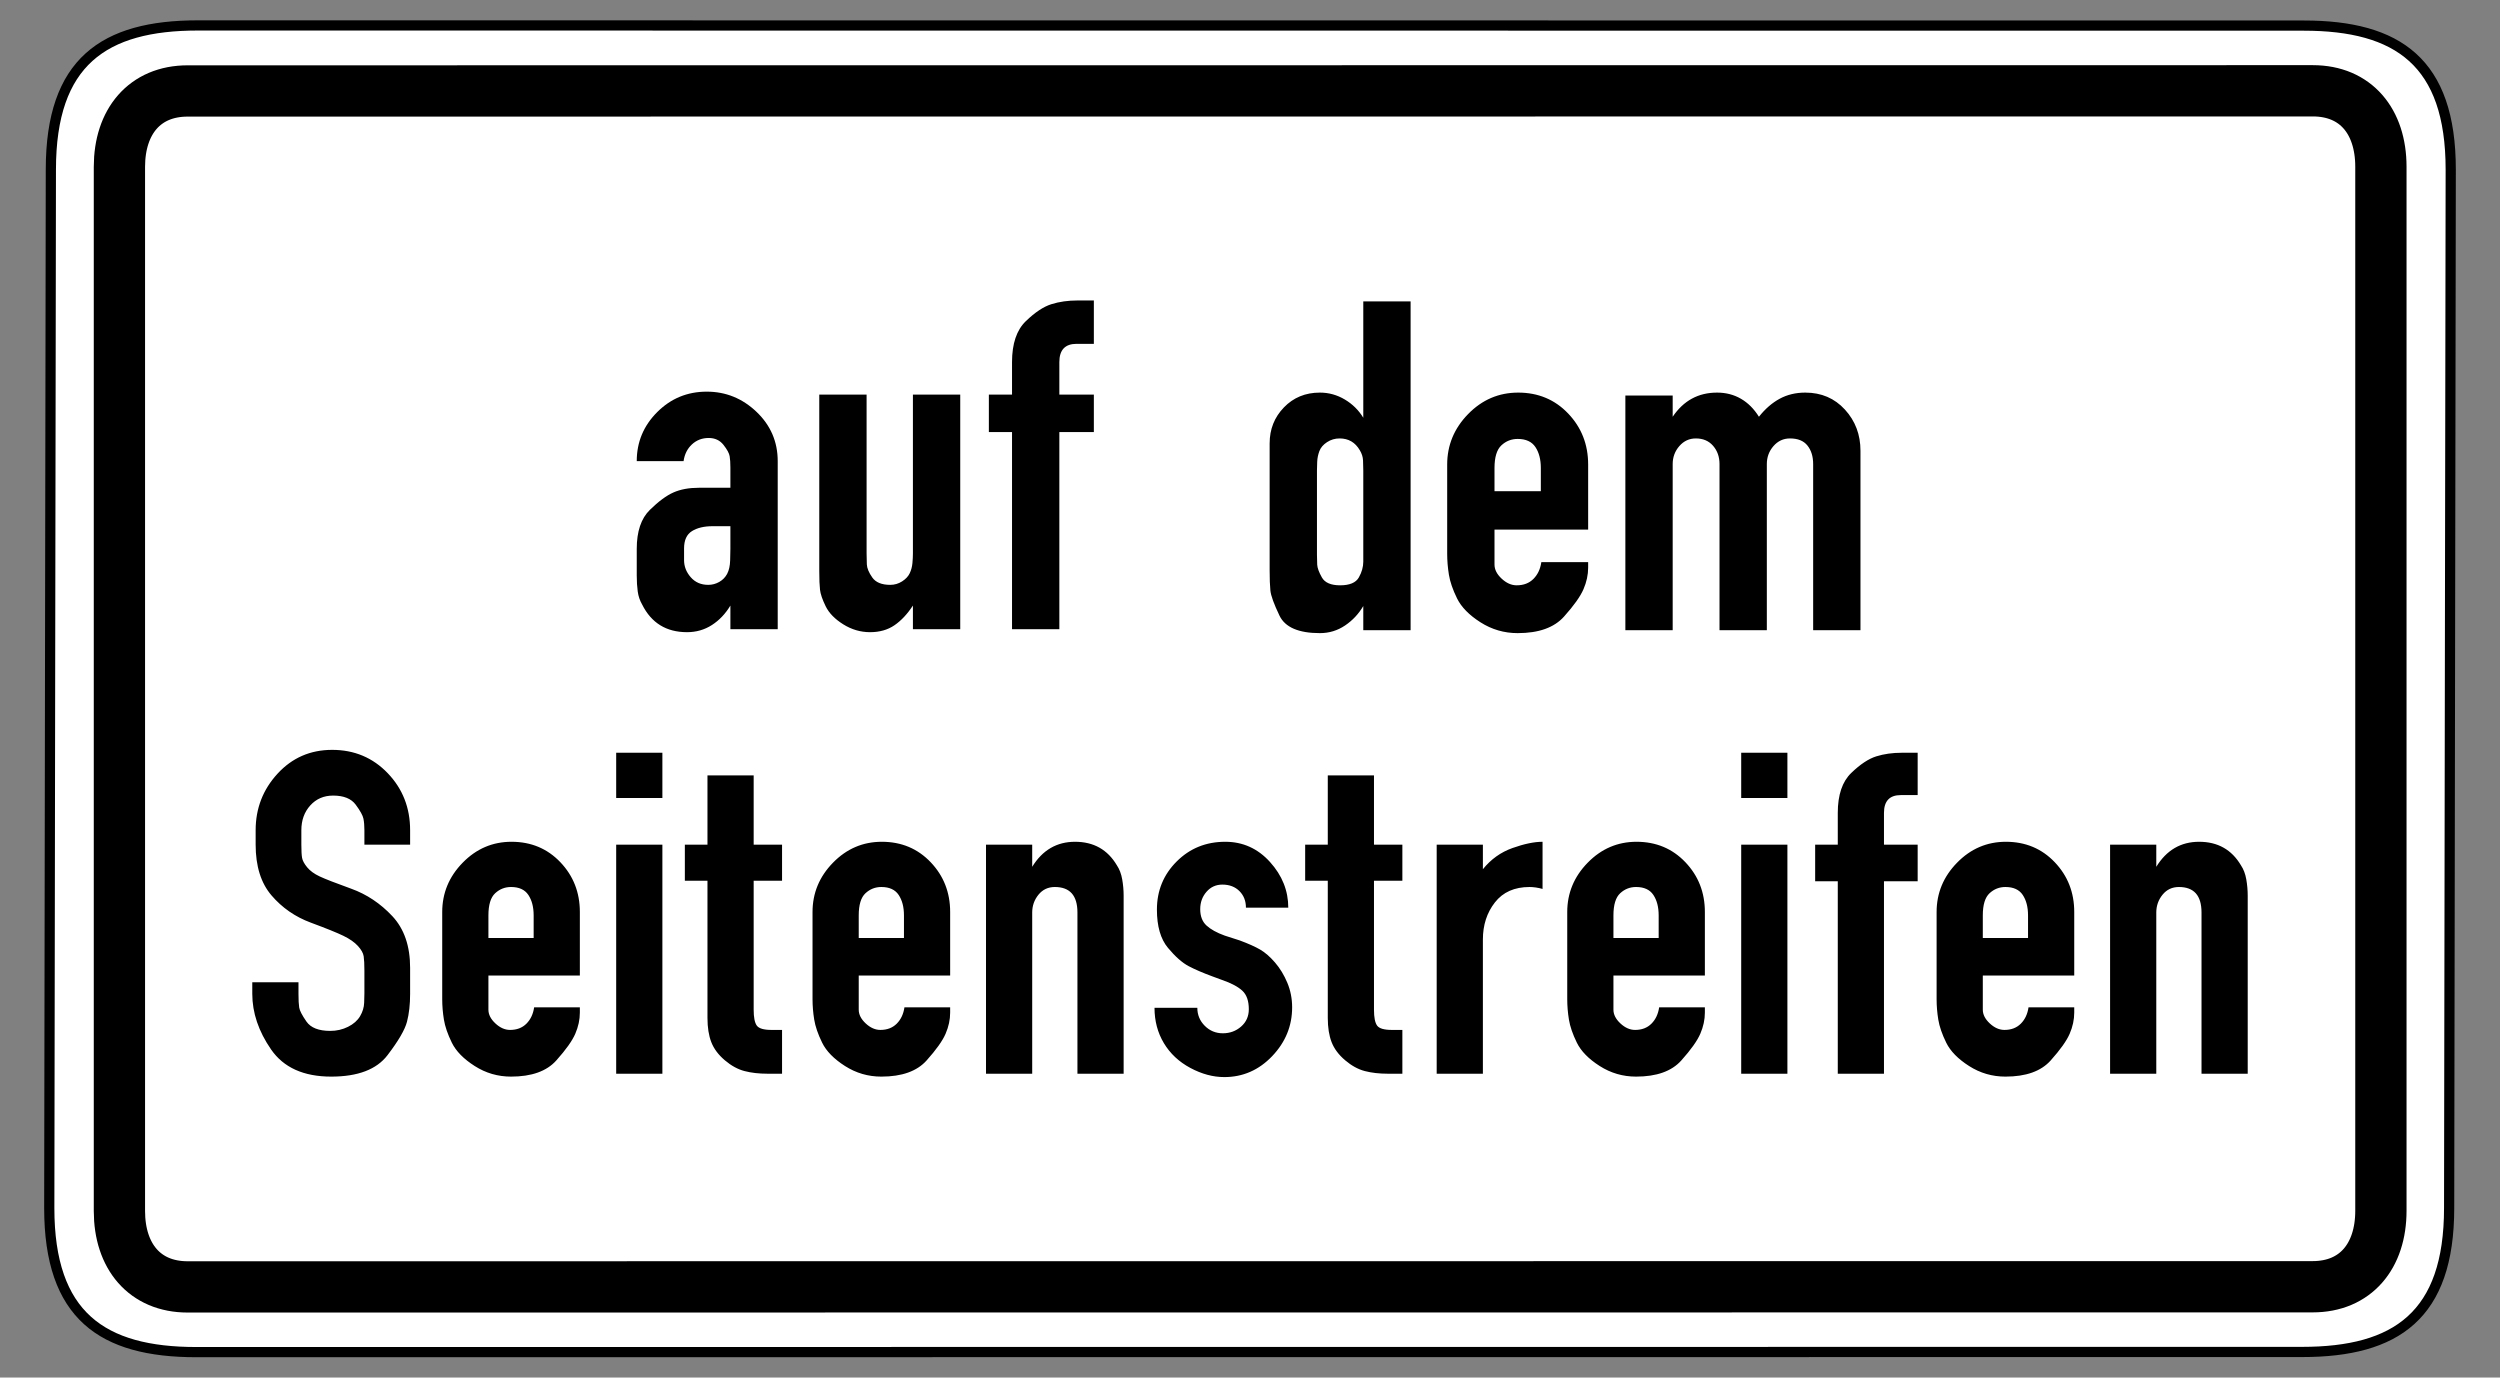 <?xml version="1.0" encoding="UTF-8" standalone="no"?>
<!-- Created with Inkscape (http://www.inkscape.org/) -->
<svg
   xmlns:svg="http://www.w3.org/2000/svg"
   xmlns="http://www.w3.org/2000/svg"
   version="1.0"
   width="490"
   height="270"
   id="svg2">
  <rect width="100%" height="100%" fill="#808080" stroke="none"/>
  <defs
     id="defs4" />
  <path
     d="M 38.781,4.984 C 20.357,4.984 9.969,12.12 9.969,33.203 L 9.656,236.797 C 9.656,257.88 20.044,265.016 38.469,265.016 L 451.219,264.984 C 469.643,264.984 480.031,257.849 480.031,236.766 L 480.344,33.234 C 480.344,12.151 469.956,5.016 451.531,5.016 L 38.781,4.984 z "
     style="fill:white;fill-opacity:1;fill-rule:evenodd;stroke:black;stroke-width:2;stroke-linecap:butt;stroke-linejoin:miter;stroke-miterlimit:4;stroke-dasharray:none;stroke-opacity:1"
     id="path1881" />
  <path
     d="M 453.312,17.797 L 36.781,17.828 C 28.357,17.828 23.406,23.829 23.406,32.703 L 23.406,237.359 C 23.406,246.233 28.357,252.234 36.781,252.234 L 453.281,252.203 C 461.705,252.203 466.656,246.202 466.656,237.328 L 466.656,32.672 C 466.656,23.798 461.737,17.797 453.312,17.797 z "
     style="fill:none;fill-opacity:1;fill-rule:evenodd;stroke:black;stroke-width:10.051;stroke-linecap:butt;stroke-linejoin:miter;stroke-miterlimit:4;stroke-dasharray:none;stroke-opacity:1"
     id="path3976" />
  <g
     transform="translate(38.686,-386.762)"
     id="g3815">
    <path
       d="M 19.816,581.555 C 19.816,582.749 19.863,583.644 19.957,584.242 C 20.051,584.84 20.523,585.752 21.372,586.978 C 22.221,588.204 23.777,588.817 26.039,588.817 C 27.298,588.817 28.461,588.55 29.53,588.016 C 30.599,587.481 31.385,586.79 31.888,585.94 C 32.39,585.091 32.658,584.211 32.689,583.3 C 32.721,582.388 32.737,581.775 32.737,581.46 L 32.737,577.028 C 32.737,575.769 32.69,574.825 32.596,574.197 C 32.502,573.568 32.124,572.892 31.463,572.169 C 30.802,571.446 29.859,570.785 28.634,570.189 C 27.408,569.592 25.271,568.727 22.221,567.595 C 19.171,566.463 16.608,564.687 14.533,562.266 C 12.457,559.845 11.42,556.528 11.42,552.314 L 11.42,549.485 C 11.42,545.21 12.85,541.516 15.711,538.403 C 18.572,535.291 22.141,533.735 26.416,533.735 C 30.755,533.735 34.386,535.26 37.31,538.31 C 40.235,541.36 41.697,545.085 41.697,549.485 L 41.697,552.314 L 32.737,552.314 L 32.737,549.485 C 32.737,548.606 32.674,547.852 32.548,547.222 C 32.423,546.593 31.919,545.681 31.039,544.487 C 30.158,543.292 28.68,542.695 26.606,542.695 C 24.783,542.695 23.29,543.34 22.126,544.629 C 20.962,545.919 20.38,547.537 20.38,549.485 L 20.38,552.314 C 20.38,553.51 20.428,554.375 20.523,554.909 C 20.618,555.443 20.948,556.057 21.513,556.748 C 22.078,557.44 22.895,558.037 23.965,558.54 C 25.035,559.043 27.094,559.844 30.143,560.945 C 33.193,562.045 35.88,563.838 38.207,566.322 C 40.534,568.806 41.697,572.185 41.697,576.461 L 41.697,581.555 C 41.697,583.63 41.493,585.453 41.084,587.024 C 40.675,588.596 39.402,590.781 37.264,593.579 C 35.127,596.378 31.448,597.778 26.229,597.778 C 20.821,597.778 16.892,596.001 14.439,592.448 C 11.987,588.895 10.761,585.264 10.761,581.555 L 10.761,579.29 L 19.816,579.29 L 19.816,581.555 z M 61.287,588.627 C 62.609,588.627 63.678,588.219 64.495,587.401 C 65.311,586.584 65.815,585.515 66.005,584.195 L 74.965,584.195 L 74.965,585.231 C 74.965,586.614 74.666,587.998 74.068,589.381 C 73.471,590.765 72.229,592.51 70.342,594.617 C 68.456,596.724 65.501,597.778 61.477,597.778 C 58.898,597.778 56.524,597.086 54.355,595.702 C 52.185,594.319 50.692,592.794 49.874,591.127 C 49.057,589.461 48.538,587.951 48.319,586.6 C 48.099,585.248 47.989,583.912 47.989,582.591 L 47.989,565.52 C 47.989,561.811 49.325,558.589 51.997,555.853 C 54.669,553.118 57.861,551.75 61.572,551.75 C 65.408,551.75 68.599,553.086 71.145,555.758 C 73.692,558.43 74.965,561.684 74.965,565.52 L 74.965,577.969 L 57.044,577.969 L 57.044,584.667 C 57.044,585.609 57.5,586.505 58.412,587.354 C 59.323,588.203 60.282,588.627 61.287,588.627 L 61.287,588.627 z M 61.477,560.615 C 60.282,560.615 59.244,561.024 58.364,561.841 C 57.484,562.659 57.044,564.105 57.044,566.179 L 57.044,570.612 L 65.91,570.612 L 65.91,566.179 C 65.91,564.544 65.564,563.208 64.872,562.171 C 64.18,561.134 63.049,560.615 61.477,560.615 L 61.477,560.615 z M 82.086,597.211 L 82.086,552.314 L 91.141,552.314 L 91.141,597.211 L 82.086,597.211 z M 82.086,543.167 L 82.086,534.302 L 91.141,534.302 L 91.141,543.167 L 82.086,543.167 z M 112.521,588.627 L 114.597,588.627 L 114.597,597.211 L 111.767,597.211 C 110.069,597.211 108.56,597.038 107.24,596.692 C 105.919,596.347 104.63,595.639 103.373,594.57 C 102.115,593.5 101.235,592.321 100.732,591.032 C 100.229,589.744 99.978,588.156 99.978,586.27 L 99.978,559.389 L 95.545,559.389 L 95.545,552.314 L 99.978,552.314 L 99.978,538.734 L 109.033,538.734 L 109.033,552.314 L 114.597,552.314 L 114.597,559.389 L 109.033,559.389 L 109.033,584.667 C 109.033,586.175 109.237,587.212 109.646,587.778 C 110.055,588.344 111.013,588.627 112.521,588.627 L 112.521,588.627 z M 133.867,588.627 C 135.189,588.627 136.259,588.219 137.075,587.401 C 137.892,586.584 138.395,585.515 138.585,584.195 L 147.545,584.195 L 147.545,585.231 C 147.545,586.614 147.246,587.998 146.648,589.381 C 146.051,590.765 144.809,592.51 142.922,594.617 C 141.036,596.724 138.081,597.778 134.057,597.778 C 131.478,597.778 129.104,597.086 126.935,595.702 C 124.765,594.319 123.272,592.794 122.455,591.127 C 121.637,589.461 121.119,587.951 120.899,586.6 C 120.679,585.248 120.569,583.912 120.569,582.591 L 120.569,565.52 C 120.569,561.811 121.905,558.589 124.577,555.853 C 127.249,553.118 130.441,551.75 134.152,551.75 C 137.988,551.75 141.179,553.086 143.726,555.758 C 146.272,558.43 147.545,561.684 147.545,565.52 L 147.545,577.969 L 129.625,577.969 L 129.625,584.667 C 129.625,585.609 130.08,586.505 130.992,587.354 C 131.903,588.203 132.862,588.627 133.867,588.627 L 133.867,588.627 z M 134.057,560.615 C 132.862,560.615 131.824,561.024 130.944,561.841 C 130.064,562.659 129.625,564.105 129.625,566.179 L 129.625,570.612 L 138.49,570.612 L 138.49,566.179 C 138.49,564.544 138.144,563.208 137.452,562.171 C 136.76,561.134 135.629,560.615 134.057,560.615 L 134.057,560.615 z M 180.226,556.37 C 180.73,557.126 181.077,558.038 181.265,559.107 C 181.453,560.176 181.547,561.245 181.547,562.314 L 181.547,597.211 L 172.492,597.211 L 172.492,565.615 C 172.492,562.282 171.014,560.615 168.059,560.615 C 166.739,560.615 165.67,561.119 164.852,562.125 C 164.035,563.132 163.626,564.295 163.626,565.615 L 163.626,597.211 L 154.571,597.211 L 154.571,552.314 L 163.626,552.314 L 163.626,556.655 C 165.639,553.385 168.438,551.75 172.022,551.75 C 175.668,551.75 178.403,553.29 180.226,556.37 L 180.226,556.37 z M 200.99,589.286 C 202.374,589.286 203.568,588.847 204.574,587.967 C 205.579,587.087 206.082,585.955 206.082,584.572 C 206.082,582.937 205.658,581.727 204.81,580.941 C 203.961,580.155 202.625,579.447 200.8,578.818 L 199.01,578.159 C 197.123,577.466 195.551,576.79 194.294,576.13 C 193.036,575.469 191.684,574.275 190.238,572.546 C 188.792,570.817 188.069,568.318 188.069,565.048 C 188.069,561.339 189.358,558.195 191.936,555.617 C 194.514,553.039 197.69,551.75 201.462,551.75 C 204.92,551.75 207.843,553.07 210.232,555.711 C 212.621,558.351 213.816,561.338 213.816,564.671 L 205.518,564.671 C 205.518,563.351 205.093,562.266 204.244,561.417 C 203.395,560.568 202.279,560.143 200.895,560.143 C 199.638,560.143 198.601,560.615 197.784,561.558 C 196.966,562.501 196.557,563.633 196.557,564.953 C 196.557,566.337 196.966,567.406 197.784,568.161 C 198.601,568.916 199.796,569.577 201.367,570.143 L 204.291,571.084 C 205.99,571.713 207.326,572.311 208.3,572.877 C 209.273,573.443 210.248,574.292 211.223,575.423 C 212.197,576.554 212.999,577.874 213.629,579.384 C 214.258,580.893 214.573,582.496 214.573,584.195 C 214.573,587.842 213.268,591.034 210.658,593.768 C 208.049,596.502 204.92,597.87 201.272,597.87 C 199.071,597.87 196.855,597.272 194.623,596.078 C 192.391,594.883 190.663,593.264 189.436,591.221 C 188.21,589.177 187.597,586.867 187.597,584.29 L 195.99,584.29 C 195.99,585.673 196.478,586.852 197.453,587.826 C 198.427,588.8 199.607,589.286 200.99,589.286 L 200.99,589.286 z M 234.102,588.627 L 236.178,588.627 L 236.178,597.211 L 233.348,597.211 C 231.65,597.211 230.141,597.038 228.821,596.692 C 227.5,596.347 226.211,595.639 224.954,594.57 C 223.696,593.5 222.816,592.321 222.313,591.032 C 221.81,589.744 221.559,588.156 221.559,586.27 L 221.559,559.389 L 217.126,559.389 L 217.126,552.314 L 221.559,552.314 L 221.559,538.734 L 230.614,538.734 L 230.614,552.314 L 236.178,552.314 L 236.178,559.389 L 230.614,559.389 L 230.614,584.667 C 230.614,586.175 230.818,587.212 231.227,587.778 C 231.636,588.344 232.594,588.627 234.102,588.627 L 234.102,588.627 z M 263.654,551.75 L 263.654,560.992 C 263.215,560.868 262.775,560.774 262.335,560.71 C 261.894,560.647 261.485,560.615 261.107,560.615 C 258.152,560.615 255.889,561.621 254.317,563.633 C 252.745,565.645 251.96,568.066 251.96,570.897 L 251.96,597.211 L 242.904,597.211 L 242.904,552.314 L 251.96,552.314 L 251.96,557.127 C 253.531,555.177 255.464,553.794 257.759,552.976 C 260.054,552.159 262.019,551.75 263.654,551.75 L 263.654,551.75 z M 281.791,588.627 C 283.113,588.627 284.182,588.219 284.999,587.401 C 285.815,586.584 286.318,585.515 286.508,584.195 L 295.469,584.195 L 295.469,585.231 C 295.469,586.614 295.17,587.998 294.572,589.381 C 293.974,590.765 292.732,592.51 290.846,594.617 C 288.96,596.724 286.005,597.778 281.981,597.778 C 279.402,597.778 277.028,597.086 274.858,595.702 C 272.689,594.319 271.196,592.794 270.378,591.127 C 269.561,589.461 269.042,587.951 268.822,586.6 C 268.603,585.248 268.493,583.912 268.493,582.591 L 268.493,565.52 C 268.493,561.811 269.829,558.589 272.501,555.853 C 275.173,553.118 278.365,551.75 282.076,551.75 C 285.912,551.75 289.103,553.086 291.649,555.758 C 294.195,558.43 295.469,561.684 295.469,565.52 L 295.469,577.969 L 277.548,577.969 L 277.548,584.667 C 277.548,585.609 278.004,586.505 278.915,587.354 C 279.827,588.203 280.785,588.627 281.791,588.627 L 281.791,588.627 z M 281.981,560.615 C 280.785,560.615 279.748,561.024 278.868,561.841 C 277.988,562.659 277.548,564.105 277.548,566.179 L 277.548,570.612 L 286.413,570.612 L 286.413,566.179 C 286.413,564.544 286.067,563.208 285.376,562.171 C 284.684,561.134 283.552,560.615 281.981,560.615 L 281.981,560.615 z M 302.59,597.211 L 302.59,552.314 L 311.645,552.314 L 311.645,597.211 L 302.59,597.211 z M 302.59,543.167 L 302.59,534.302 L 311.645,534.302 L 311.645,543.167 L 302.59,543.167 z M 321.518,597.211 L 321.518,559.484 L 317.085,559.484 L 317.085,552.314 L 321.518,552.314 L 321.518,546.091 C 321.518,542.57 322.398,539.96 324.158,538.262 C 325.919,536.564 327.554,535.479 329.063,535.008 C 330.572,534.537 332.239,534.302 334.064,534.302 L 337.176,534.302 L 337.176,542.6 L 333.874,542.6 C 331.673,542.6 330.573,543.764 330.573,546.091 L 330.573,552.314 L 337.176,552.314 L 337.176,559.484 L 330.573,559.484 L 330.573,597.211 L 321.518,597.211 z M 354.187,588.627 C 355.509,588.627 356.578,588.219 357.395,587.401 C 358.211,586.584 358.714,585.515 358.904,584.195 L 367.865,584.195 L 367.865,585.231 C 367.865,586.614 367.566,587.998 366.968,589.381 C 366.37,590.765 365.128,592.51 363.242,594.617 C 361.356,596.724 358.401,597.778 354.377,597.778 C 351.798,597.778 349.424,597.086 347.254,595.702 C 345.085,594.319 343.592,592.794 342.774,591.127 C 341.957,589.461 341.438,587.951 341.218,586.6 C 340.999,585.248 340.889,583.912 340.889,582.591 L 340.889,565.52 C 340.889,561.811 342.225,558.589 344.897,555.853 C 347.569,553.118 350.76,551.75 354.472,551.75 C 358.307,551.75 361.499,553.086 364.045,555.758 C 366.591,558.43 367.865,561.684 367.865,565.52 L 367.865,577.969 L 349.944,577.969 L 349.944,584.667 C 349.944,585.609 350.4,586.505 351.311,587.354 C 352.223,588.203 353.181,588.627 354.187,588.627 L 354.187,588.627 z M 354.377,560.615 C 353.181,560.615 352.144,561.024 351.264,561.841 C 350.384,562.659 349.944,564.105 349.944,566.179 L 349.944,570.612 L 358.809,570.612 L 358.809,566.179 C 358.809,564.544 358.463,563.208 357.772,562.171 C 357.08,561.134 355.948,560.615 354.377,560.615 L 354.377,560.615 z M 400.545,556.37 C 401.05,557.126 401.396,558.038 401.584,559.107 C 401.772,560.176 401.866,561.245 401.866,562.314 L 401.866,597.211 L 392.811,597.211 L 392.811,565.615 C 392.811,562.282 391.334,560.615 388.378,560.615 C 387.058,560.615 385.989,561.119 385.172,562.125 C 384.355,563.132 383.946,564.295 383.946,565.615 L 383.946,597.211 L 374.891,597.211 L 374.891,552.314 L 383.946,552.314 L 383.946,556.655 C 385.959,553.385 388.757,551.75 392.342,551.75 C 395.988,551.75 398.722,553.29 400.545,556.37 L 400.545,556.37 z "
       style="font-size:94.317px;font-style:normal;font-variant:normal;font-weight:normal;font-stretch:normal;text-align:center;line-height:100%;writing-mode:lr-tb;text-anchor:middle;fill:black;fill-opacity:1;fill-rule:nonzero;stroke:none;stroke-width:1;stroke-linecap:round;stroke-linejoin:miter;stroke-miterlimit:4;stroke-dashoffset:0;stroke-opacity:1;font-family:DIN 1451 Engschrift"
       id="text1978" />
    <path
       d="M 87.18,505.259 C 86.728,504.484 86.438,503.63 86.309,502.697 C 86.181,501.763 86.116,500.717 86.116,499.557 L 86.116,494.342 C 86.116,490.928 86.97,488.384 88.677,486.709 C 90.384,485.035 91.929,483.892 93.314,483.281 C 94.699,482.67 96.357,482.364 98.289,482.364 L 104.471,482.364 L 104.471,478.402 C 104.471,477.5 104.423,476.759 104.327,476.18 C 104.23,475.601 103.828,474.861 103.119,473.959 C 102.411,473.057 101.444,472.606 100.22,472.606 C 98.933,472.606 97.838,473.024 96.936,473.862 C 96.034,474.699 95.486,475.794 95.294,477.146 L 86.116,477.146 C 86.116,473.411 87.453,470.208 90.126,467.535 C 92.799,464.862 96.035,463.526 99.834,463.526 C 103.57,463.526 106.823,464.846 109.592,467.486 C 112.361,470.127 113.746,473.347 113.746,477.146 L 113.746,510.088 L 104.471,510.088 L 104.471,505.45 C 103.506,507.06 102.299,508.332 100.849,509.267 C 99.4,510.201 97.773,510.669 95.969,510.669 C 91.912,510.669 88.983,508.865 87.18,505.259 L 87.18,505.259 z M 95.391,494.245 L 95.391,496.562 C 95.391,497.786 95.826,498.898 96.695,499.896 C 97.565,500.895 98.707,501.394 100.123,501.394 C 100.897,501.394 101.622,501.201 102.298,500.815 C 102.974,500.428 103.489,499.897 103.843,499.221 C 104.197,498.545 104.39,497.675 104.422,496.612 C 104.455,495.549 104.471,494.792 104.471,494.342 L 104.471,489.896 L 100.992,489.896 C 99.318,489.896 97.966,490.219 96.936,490.863 C 95.906,491.508 95.391,492.635 95.391,494.245 L 95.391,494.245 z M 140.246,510.088 L 140.246,505.45 C 139.151,507.125 137.944,508.413 136.623,509.315 C 135.302,510.218 133.708,510.669 131.841,510.669 C 129.974,510.669 128.219,510.153 126.577,509.122 C 124.935,508.091 123.792,506.916 123.147,505.596 C 122.503,504.277 122.132,503.198 122.036,502.361 C 121.94,501.524 121.891,500.299 121.891,498.687 L 121.891,464.103 L 131.166,464.103 L 131.166,495.212 C 131.166,495.919 131.182,496.643 131.215,497.384 C 131.247,498.125 131.601,498.979 132.278,499.945 C 132.954,500.911 134.129,501.394 135.803,501.394 C 136.641,501.394 137.413,501.168 138.121,500.717 C 138.828,500.266 139.327,499.735 139.617,499.124 C 139.907,498.513 140.084,497.853 140.149,497.144 C 140.214,496.436 140.246,495.791 140.246,495.212 L 140.246,464.103 L 149.521,464.103 L 149.521,510.088 L 140.246,510.088 z M 159.671,510.088 L 159.671,471.447 L 155.131,471.447 L 155.131,464.103 L 159.671,464.103 L 159.671,457.73 C 159.671,454.123 160.573,451.45 162.376,449.711 C 164.179,447.971 165.854,446.86 167.4,446.378 C 168.945,445.895 170.653,445.654 172.522,445.654 L 175.709,445.654 L 175.709,454.154 L 172.327,454.154 C 170.073,454.154 168.946,455.346 168.946,457.73 L 168.946,464.103 L 175.709,464.103 L 175.709,471.447 L 168.946,471.447 L 168.946,510.088 L 159.671,510.088 z "
       style="font-size:96.603px;font-style:normal;font-variant:normal;font-weight:normal;font-stretch:normal;text-align:center;line-height:100%;writing-mode:lr-tb;text-anchor:middle;fill:black;fill-opacity:1;stroke:none;stroke-width:1px;stroke-linecap:butt;stroke-linejoin:miter;stroke-opacity:1;font-family:DIN 1451 Engschrift"
       id="text1970" />
    <path
       d="M 228.518,510.275 L 228.518,505.54 C 227.616,507.087 226.424,508.359 224.943,509.358 C 223.462,510.356 221.82,510.855 220.016,510.855 C 215.829,510.855 213.189,509.712 212.094,507.425 C 210.999,505.139 210.404,503.496 210.308,502.498 C 210.211,501.499 210.163,500.163 210.163,498.488 L 210.163,473.662 C 210.163,470.893 211.097,468.542 212.964,466.61 C 214.831,464.678 217.182,463.712 220.016,463.712 C 221.755,463.712 223.381,464.163 224.895,465.064 C 226.408,465.965 227.616,467.157 228.518,468.639 L 228.518,445.841 L 237.793,445.841 L 237.793,510.275 L 228.518,510.275 z M 227.84,475.015 C 226.94,473.469 225.62,472.695 223.881,472.695 C 222.978,472.695 222.157,472.937 221.417,473.421 C 220.677,473.904 220.178,474.484 219.92,475.16 C 219.661,475.836 219.516,476.545 219.485,477.285 C 219.454,478.026 219.438,478.59 219.438,478.975 L 219.438,495.493 C 219.438,496.138 219.454,496.782 219.485,497.427 C 219.516,498.072 219.822,498.909 220.402,499.939 C 220.982,500.969 222.174,501.483 223.978,501.483 C 225.845,501.483 227.068,500.969 227.648,499.939 C 228.228,498.909 228.518,497.878 228.518,496.846 L 228.518,495.493 L 228.518,478.975 C 228.518,478.33 228.502,477.67 228.469,476.994 C 228.437,476.318 228.227,475.658 227.84,475.015 L 227.84,475.015 z M 258.583,501.483 C 259.937,501.483 261.032,501.065 261.868,500.228 C 262.705,499.39 263.22,498.296 263.415,496.943 L 272.592,496.943 L 272.592,498.005 C 272.592,499.422 272.286,500.839 271.674,502.256 C 271.061,503.673 269.789,505.46 267.857,507.618 C 265.925,509.776 262.899,510.855 258.777,510.855 C 256.136,510.855 253.704,510.147 251.482,508.73 C 249.26,507.313 247.731,505.751 246.893,504.044 C 246.056,502.337 245.525,500.791 245.3,499.407 C 245.075,498.022 244.962,496.654 244.962,495.301 L 244.962,477.816 C 244.962,474.017 246.331,470.717 249.068,467.915 C 251.804,465.113 255.073,463.712 258.875,463.712 C 262.803,463.712 266.072,465.081 268.68,467.818 C 271.288,470.555 272.592,473.887 272.592,477.816 L 272.592,490.567 L 254.237,490.567 L 254.237,497.427 C 254.237,498.392 254.704,499.309 255.638,500.179 C 256.571,501.049 257.553,501.483 258.583,501.483 L 258.583,501.483 z M 258.777,472.793 C 257.553,472.793 256.49,473.211 255.589,474.048 C 254.688,474.886 254.237,476.367 254.237,478.491 L 254.237,483.031 L 263.317,483.031 L 263.317,478.491 C 263.317,476.817 262.963,475.448 262.255,474.386 C 261.546,473.324 260.387,472.793 258.777,472.793 L 258.777,472.793 z M 306.065,468.444 C 307.289,466.899 308.642,465.725 310.123,464.92 C 311.604,464.115 313.279,463.712 315.148,463.712 C 318.302,463.712 320.894,464.823 322.923,467.045 C 324.953,469.267 325.967,471.955 325.967,475.11 L 325.967,510.275 L 316.693,510.275 L 316.693,477.719 C 316.693,476.239 316.322,475.032 315.581,474.097 C 314.84,473.163 313.697,472.695 312.153,472.695 C 310.863,472.695 309.784,473.195 308.916,474.193 C 308.047,475.191 307.612,476.367 307.613,477.719 L 307.613,510.275 L 298.338,510.275 L 298.338,477.719 C 298.338,476.302 297.919,475.11 297.082,474.144 C 296.245,473.178 295.117,472.695 293.7,472.695 C 292.413,472.695 291.335,473.195 290.465,474.193 C 289.595,475.191 289.16,476.367 289.16,477.719 L 289.16,510.275 L 279.886,510.275 L 279.886,464.29 L 289.16,464.29 L 289.16,468.444 C 291.285,465.29 294.183,463.712 297.854,463.712 C 299.594,463.712 301.156,464.115 302.54,464.92 C 303.925,465.725 305.1,466.899 306.065,468.444 L 306.065,468.444 z "
       style="font-size:96.603px;font-style:normal;font-variant:normal;font-weight:normal;font-stretch:normal;text-align:center;line-height:100%;writing-mode:lr-tb;text-anchor:middle;fill:black;fill-opacity:1;stroke:none;stroke-width:1px;stroke-linecap:butt;stroke-linejoin:miter;stroke-opacity:1;font-family:DIN 1451 Engschrift"
       id="text1974" />
  </g>
</svg>
